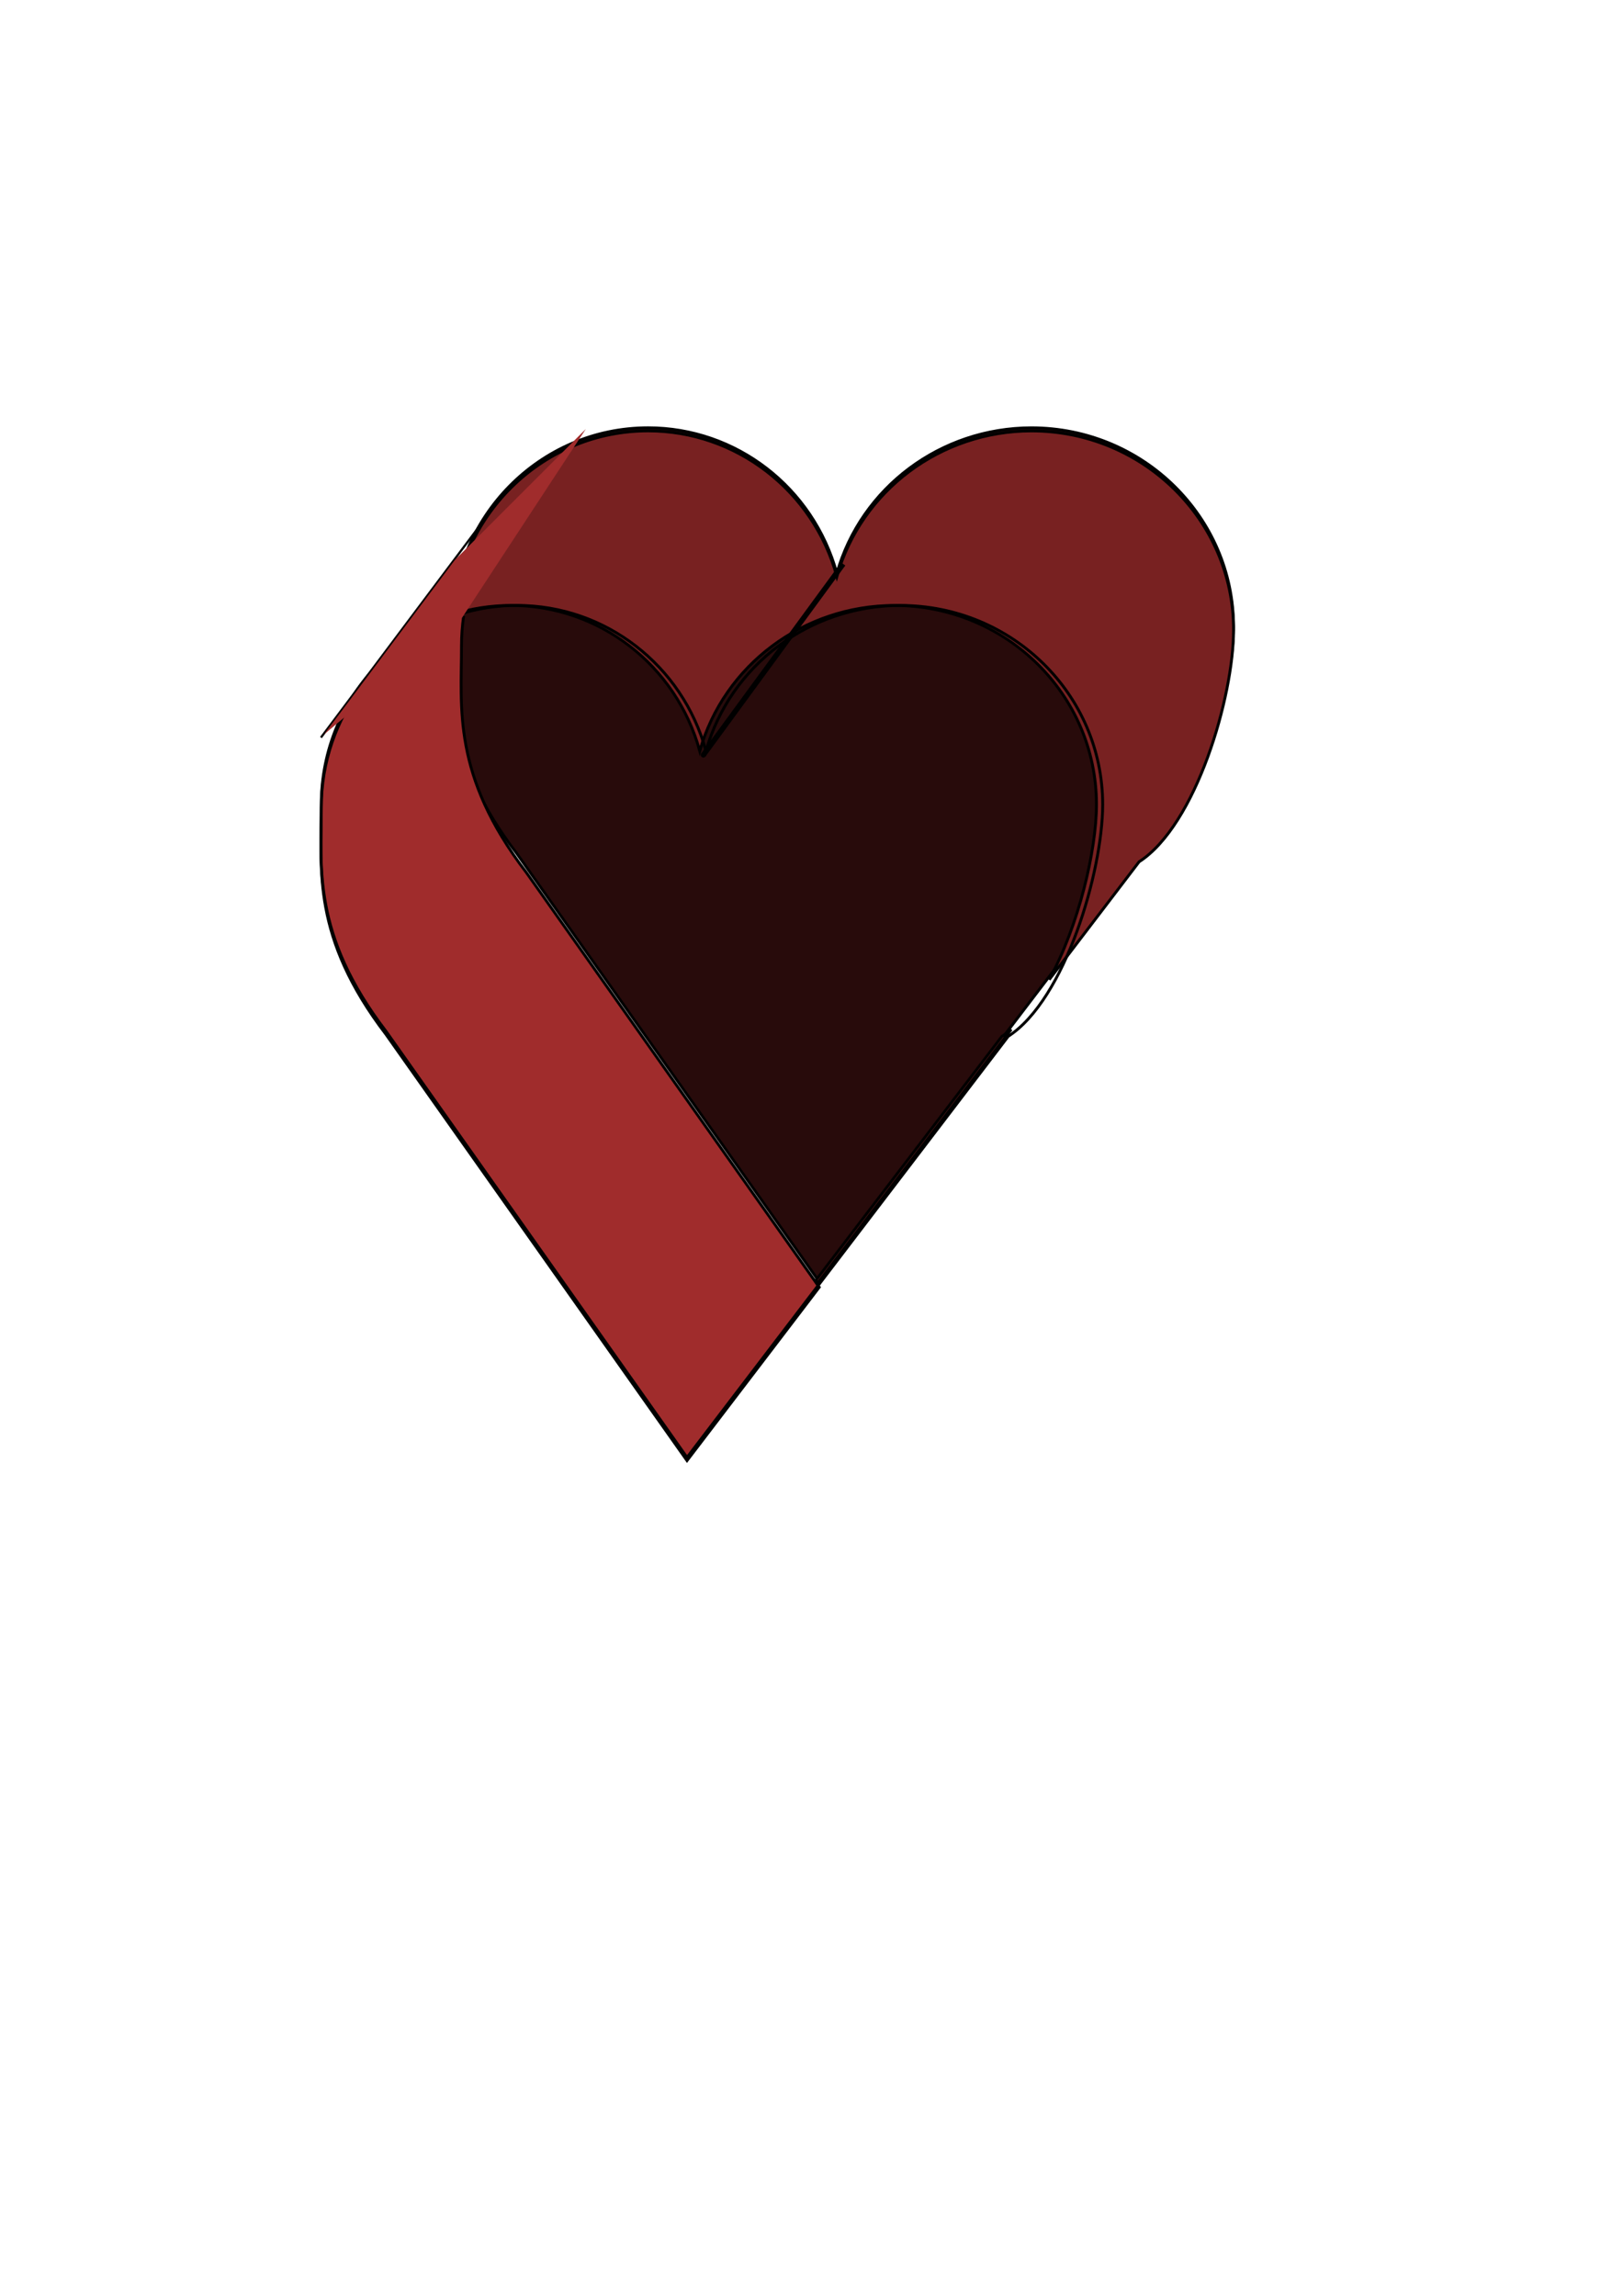 <?xml version="1.0" encoding="UTF-8" standalone="no"?>
<!-- Created with Inkscape (http://www.inkscape.org/) -->

<svg
   xmlns:dc="http://purl.org/dc/elements/1.1/"
   xmlns:cc="http://creativecommons.org/ns#"
   xmlns:rdf="http://www.w3.org/1999/02/22-rdf-syntax-ns#"
   xmlns:svg="http://www.w3.org/2000/svg"
   xmlns="http://www.w3.org/2000/svg"
   xmlns:sodipodi="http://sodipodi.sourceforge.net/DTD/sodipodi-0.dtd"
   xmlns:inkscape="http://www.inkscape.org/namespaces/inkscape"
   width="210mm"
   height="297mm"
   viewBox="0 0 744.094 1052.362"
   id="svg6140"
   version="1.1"
   inkscape:version="0.91 r13725"
   sodipodi:docname="heart box.svg"
   inkscape:export-filename="C:\Users\Margaux\OneDrive\Projects\Boundaries cartoon\heart box.png"
   inkscape:export-xdpi="90"
   inkscape:export-ydpi="90">
  <defs
     id="defs6142" />
  <sodipodi:namedview
     id="base"
     pagecolor="#ffffff"
     bordercolor="#666666"
     borderopacity="1.0"
     inkscape:pageopacity="0.0"
     inkscape:pageshadow="2"
     inkscape:zoom="0.7"
     inkscape:cx="0.22901857"
     inkscape:cy="563.68061"
     inkscape:document-units="px"
     inkscape:current-layer="layer1"
     showgrid="true"
     showguides="false"
     inkscape:window-width="1366"
     inkscape:window-height="705"
     inkscape:window-x="-8"
     inkscape:window-y="-8"
     inkscape:window-maximized="1">
    <inkscape:grid
       type="xygrid"
       id="grid6688" />
  </sodipodi:namedview>
  <g
     inkscape:label="Layer 1"
     inkscape:groupmode="layer"
     id="layer1">
    <path
       style="opacity:1;fill:#280b0b;fill-opacity:1;stroke:#000000;stroke-width:1.307;stroke-linecap:square;stroke-linejoin:miter;stroke-miterlimit:4;stroke-dasharray:none;stroke-opacity:1"
       d="m 297.144,196.086 c -49.622,-3.6e-4 -89.848,40.865 -89.848,91.275 0.027,28.45 -4.439,59.286 29.67,103.934 l 138.001,195.351 147.259,-193.031 c 26.118,-16.848 43.294,-75.511 43.323,-106.254 -6.3e-4,-50.403 -41.501,-91.263 -92.693,-91.264 -41.556,0.042 -78.006,27.309 -89.184,66.717 -10.841,-39.445 -46.217,-66.725 -86.529,-66.729 z"
       id="path6748-8-1"
       inkscape:connector-curvature="0"
       sodipodi:nodetypes="ccccccccc" />
    <path
       style="opacity:1;fill:#782121;fill-opacity:1;stroke:#000000;stroke-width:1.307;stroke-linecap:square;stroke-linejoin:miter;stroke-miterlimit:4;stroke-dasharray:none;stroke-opacity:1"
       d="m 297.145,197.514 c -47.244,-3.5e-4 -85.97,37.045 -89.572,84.102 8.439,-2.666 17.412,-4.102 26.715,-4.102 40.313,0.004 75.688,27.284 86.529,66.729 11.178,-39.408 47.627,-66.675 89.184,-66.717 51.193,3.1e-4 92.693,40.86 92.693,91.264 -0.02,21.116 -8.132,55.403 -21.672,80.266 l 41.205,-54.012 c 26.118,-16.848 43.295,-75.511 43.324,-106.254 -6.3e-4,-50.403 -41.501,-91.263 -92.693,-91.264 -41.556,0.042 -78.006,27.309 -89.184,66.717 -10.841,-39.445 -46.217,-66.725 -86.529,-66.729 z m 166.473,274.357 c -1.388,1.175 -2.804,2.24 -4.248,3.172 l -85.279,111.787 0.879,1.244 88.648,-116.203 z"
       id="path6748-87"
       inkscape:connector-curvature="0" />
    <path
       style="opacity:1;fill:#a02c2c;fill-opacity:1;stroke:#000000;stroke-width:1.307;stroke-linecap:square;stroke-linejoin:miter;stroke-miterlimit:4;stroke-dasharray:none;stroke-opacity:1"
       d="m 212.566,282.401 c -37.674,10.86 -65.27,46.065 -65.27,87.818 0.027,28.45 -4.44,59.285 29.67,103.934 L 314.968,669.504 375.593,590.037 241.254,399.867 c -34.11,-44.648 -29.645,-75.483 -29.672,-103.934 -2e-5,-4.599 0.338,-9.117 0.984,-13.533 z"
       id="path6748"
       inkscape:connector-curvature="0" />
    <path
       style="opacity:1;fill:#ffffff;fill-opacity:0;stroke:#000000;stroke-width:1.307;stroke-linecap:square;stroke-linejoin:miter;stroke-miterlimit:4;stroke-dasharray:none;stroke-opacity:1"
       d="m 237.144,277.515 c -49.622,-3.6e-4 -89.848,40.865 -89.848,91.275 0.027,28.45 -4.439,59.286 29.67,103.934 l 138.001,195.351 147.259,-193.031 c 26.118,-16.848 43.294,-75.511 43.323,-106.254 -6.3e-4,-50.403 -41.501,-91.263 -92.693,-91.264 -41.556,0.042 -78.006,27.309 -89.184,66.717 -10.841,-39.445 -46.217,-66.725 -86.529,-66.729 z"
       id="path6748-8"
       inkscape:connector-curvature="0"
       sodipodi:nodetypes="ccccccccc" />
    <path
       style="fill:#a02c2c;fill-opacity:1;fill-rule:evenodd;stroke:#000000;stroke-width:1.01px;stroke-linecap:butt;stroke-linejoin:miter;stroke-opacity:1"
       d="M 147.152,338.07 232.848,223.797 Z"
       id="path6834"
       inkscape:connector-curvature="0" />
    <path
       style="fill:#a02c2c;fill-opacity:1;fill-rule:evenodd;stroke:#000000;stroke-width:2.433px;stroke-linecap:butt;stroke-linejoin:miter;stroke-opacity:1"
       d="m 386.571,258.505 c -144.215,197.002 0,0 0,0 z"
       id="path6851"
       inkscape:connector-curvature="0" />
    <path
       style="fill:#a02c2c;fill-opacity:1;fill-rule:evenodd;stroke:none;stroke-width:1px;stroke-linecap:butt;stroke-linejoin:miter;stroke-opacity:1"
       d="m 148.571,336.648 62.857,-52.857 57.143,-87.143 -60,60 z"
       id="path6900"
       inkscape:connector-curvature="0"
       sodipodi:nodetypes="ccccc" />
  </g>
  <g
     inkscape:groupmode="layer"
     id="layer3"
     inkscape:label="Layer 2" />
</svg>
